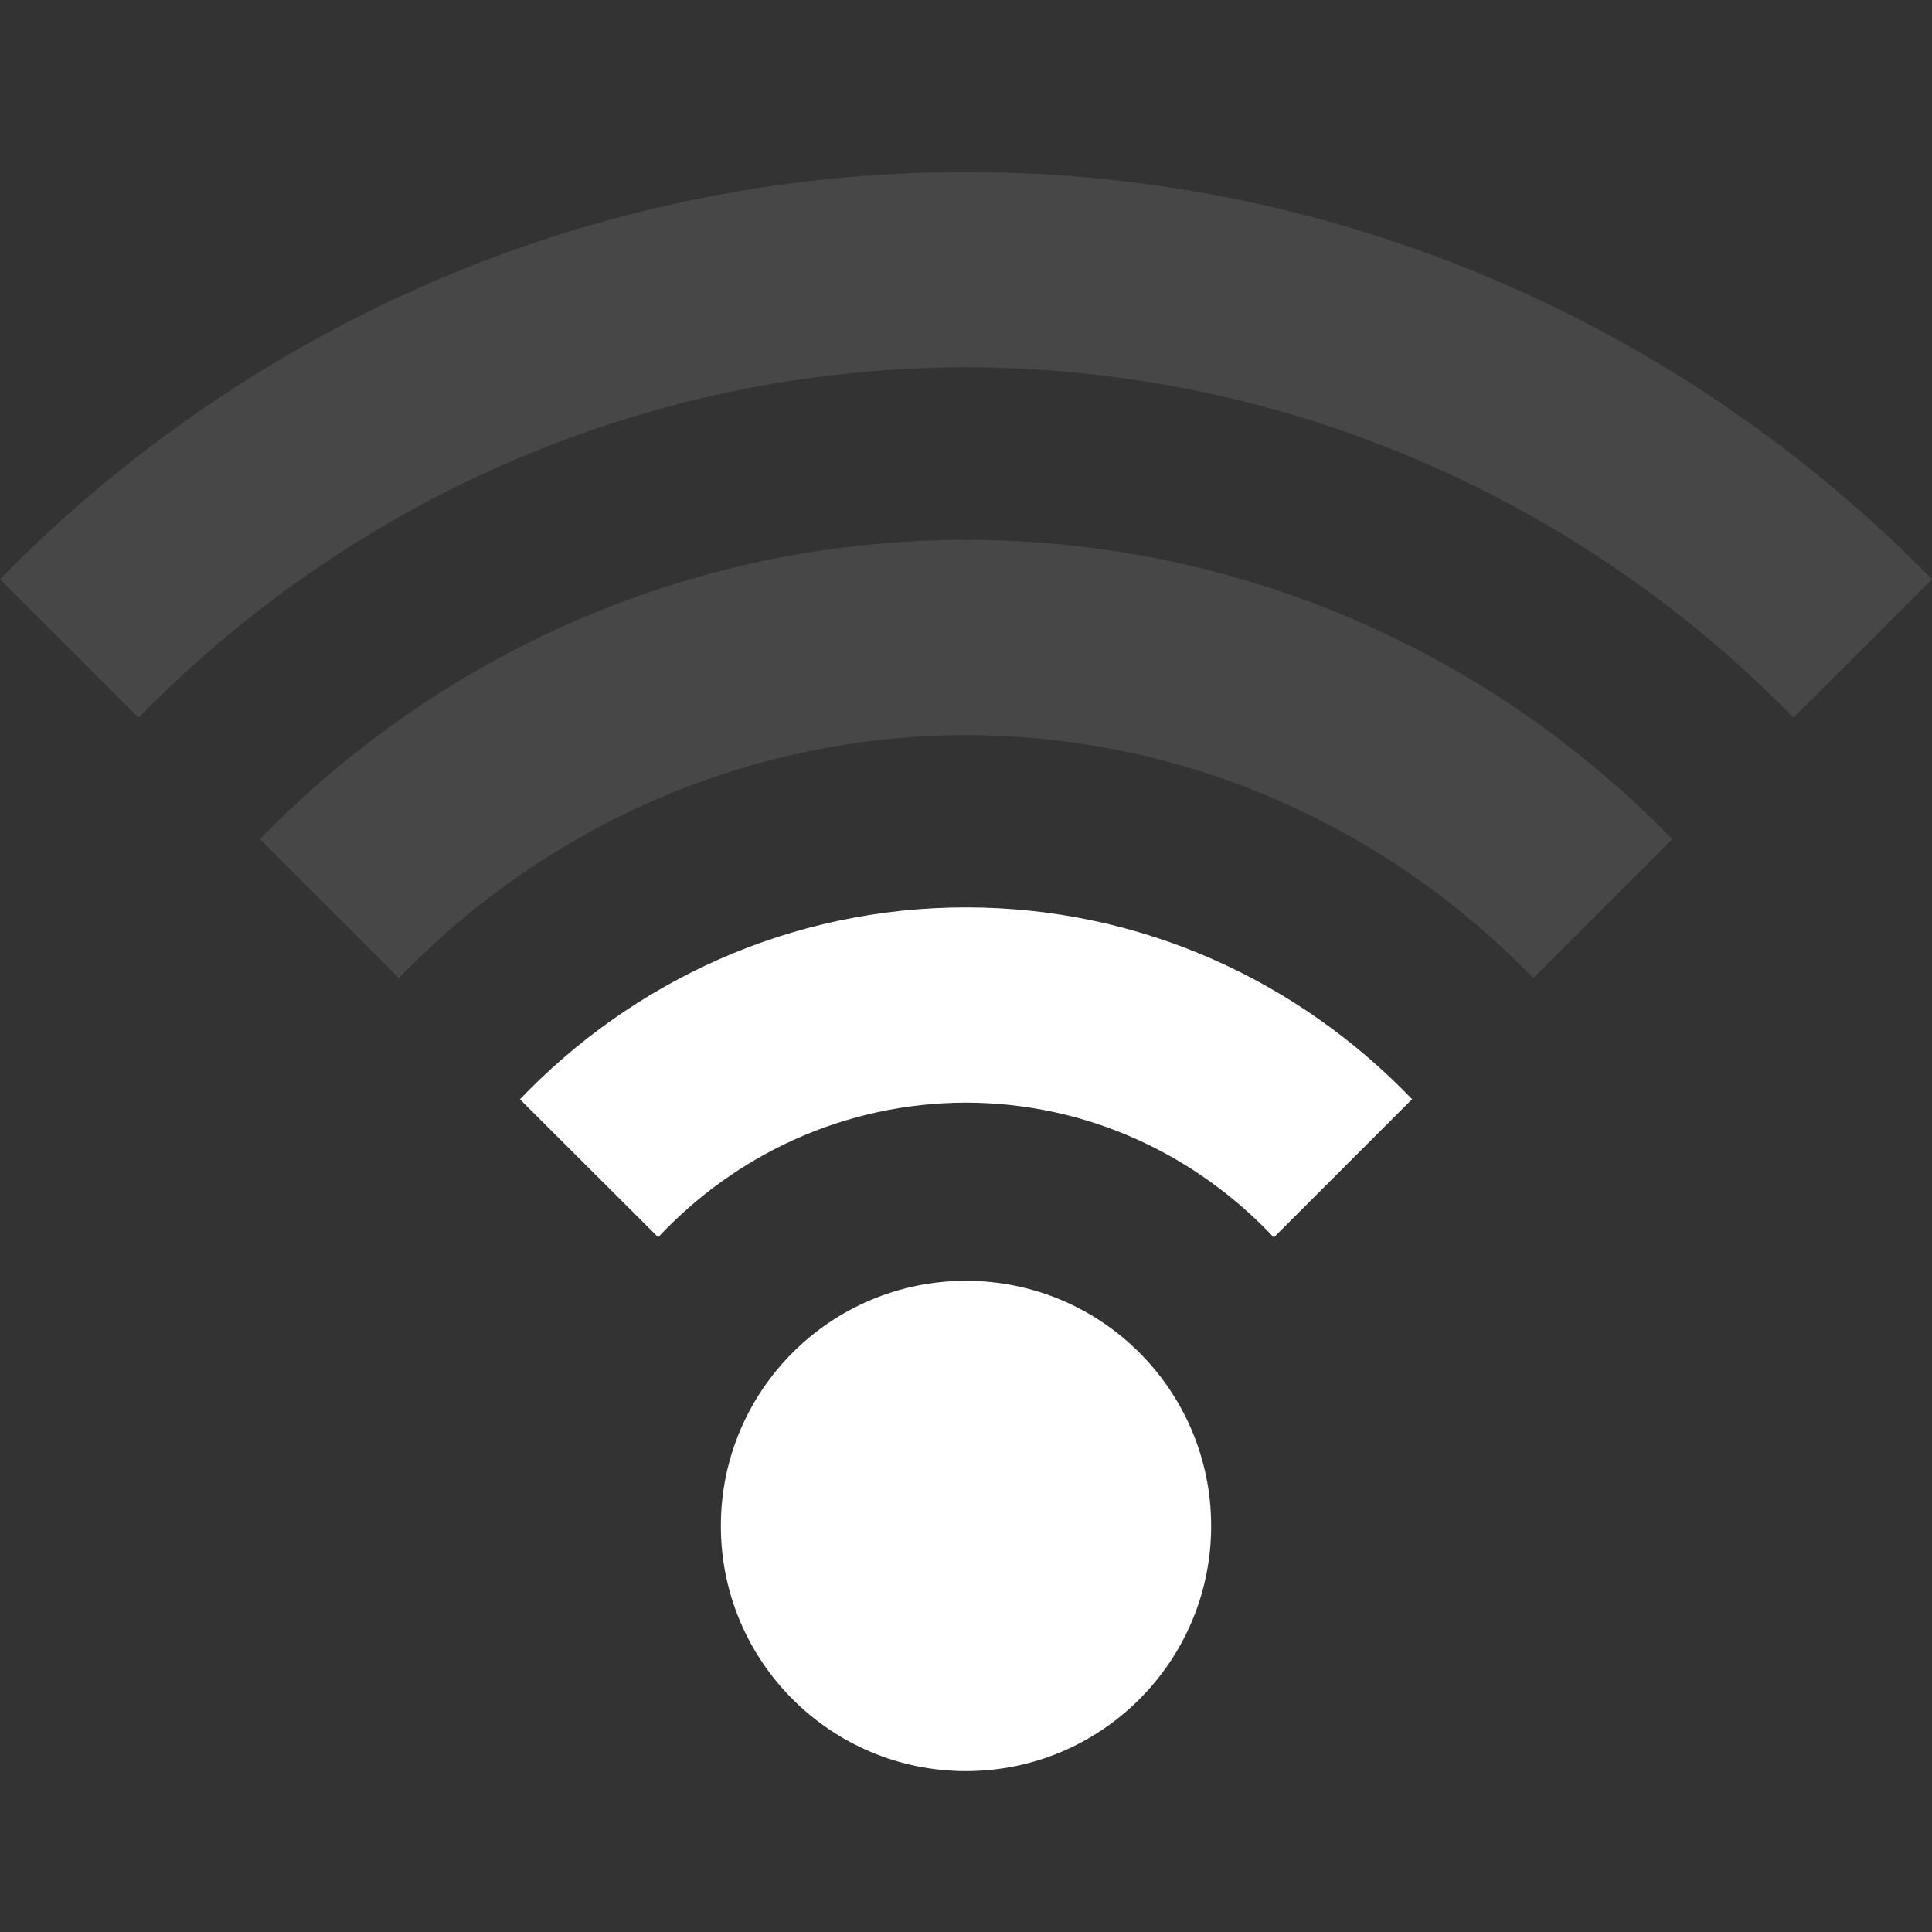 <?xml version="1.0" encoding="iso-8859-1"?>
<!-- Generator: Adobe Illustrator 14.0.0, SVG Export Plug-In . SVG Version: 6.00 Build 43363)  -->
<!DOCTYPE svg PUBLIC "-//W3C//DTD SVG 1.1//EN" "http://www.w3.org/Graphics/SVG/1.1/DTD/svg11.dtd">
<svg version="1.1" id="Layer_1" xmlns="http://www.w3.org/2000/svg" xmlns:xlink="http://www.w3.org/1999/xlink" x="0px" y="0px"
	 width="18px" height="18px" viewBox="0 0 18 18" style="enable-background:new 0 0 18 18;" xml:space="preserve">
<rect x="0" y="0" width="18" height="18" fill="#333333" stroke="none"/>
<g id="icon-s-wlan-33">
	<rect style="fill:none;" width="18" height="18"/>
	<circle id="local_2_" style="fill:#FFFFFF;" cx="9" cy="14.217" r="2.284"/>
	<path style="opacity:0.1;fill:#FFFFFF;enable-background:new    ;" d="M8.999,1.603C5.475,1.604,2.29,3.059,0,5.396l1.291,1.291
		C3.25,4.68,5.981,3.428,8.999,3.422c3.021,0.006,5.752,1.257,7.71,3.264L18,5.396C15.71,3.059,12.525,1.604,8.999,1.603z"/>
	<path style="opacity:0.1;fill:#FFFFFF;enable-background:new    ;" d="M9,5.03c-2.58,0-4.909,1.072-6.578,2.788l1.294,1.295
		C5.055,7.725,6.924,6.853,9,6.849c2.075,0.003,3.943,0.876,5.285,2.264l1.295-1.295C13.909,6.1,11.58,5.03,9,5.03z"/>
	<path style="fill:#FFFFFF;" d="M9,8.454c-1.637,0-3.107,0.691-4.156,1.788l1.288,1.285C6.85,10.761,7.865,10.275,9,10.273
		c1.137,0.002,2.148,0.49,2.868,1.256l1.288-1.288C12.105,9.145,10.637,8.454,9,8.454z"/>
</g>
</svg>
